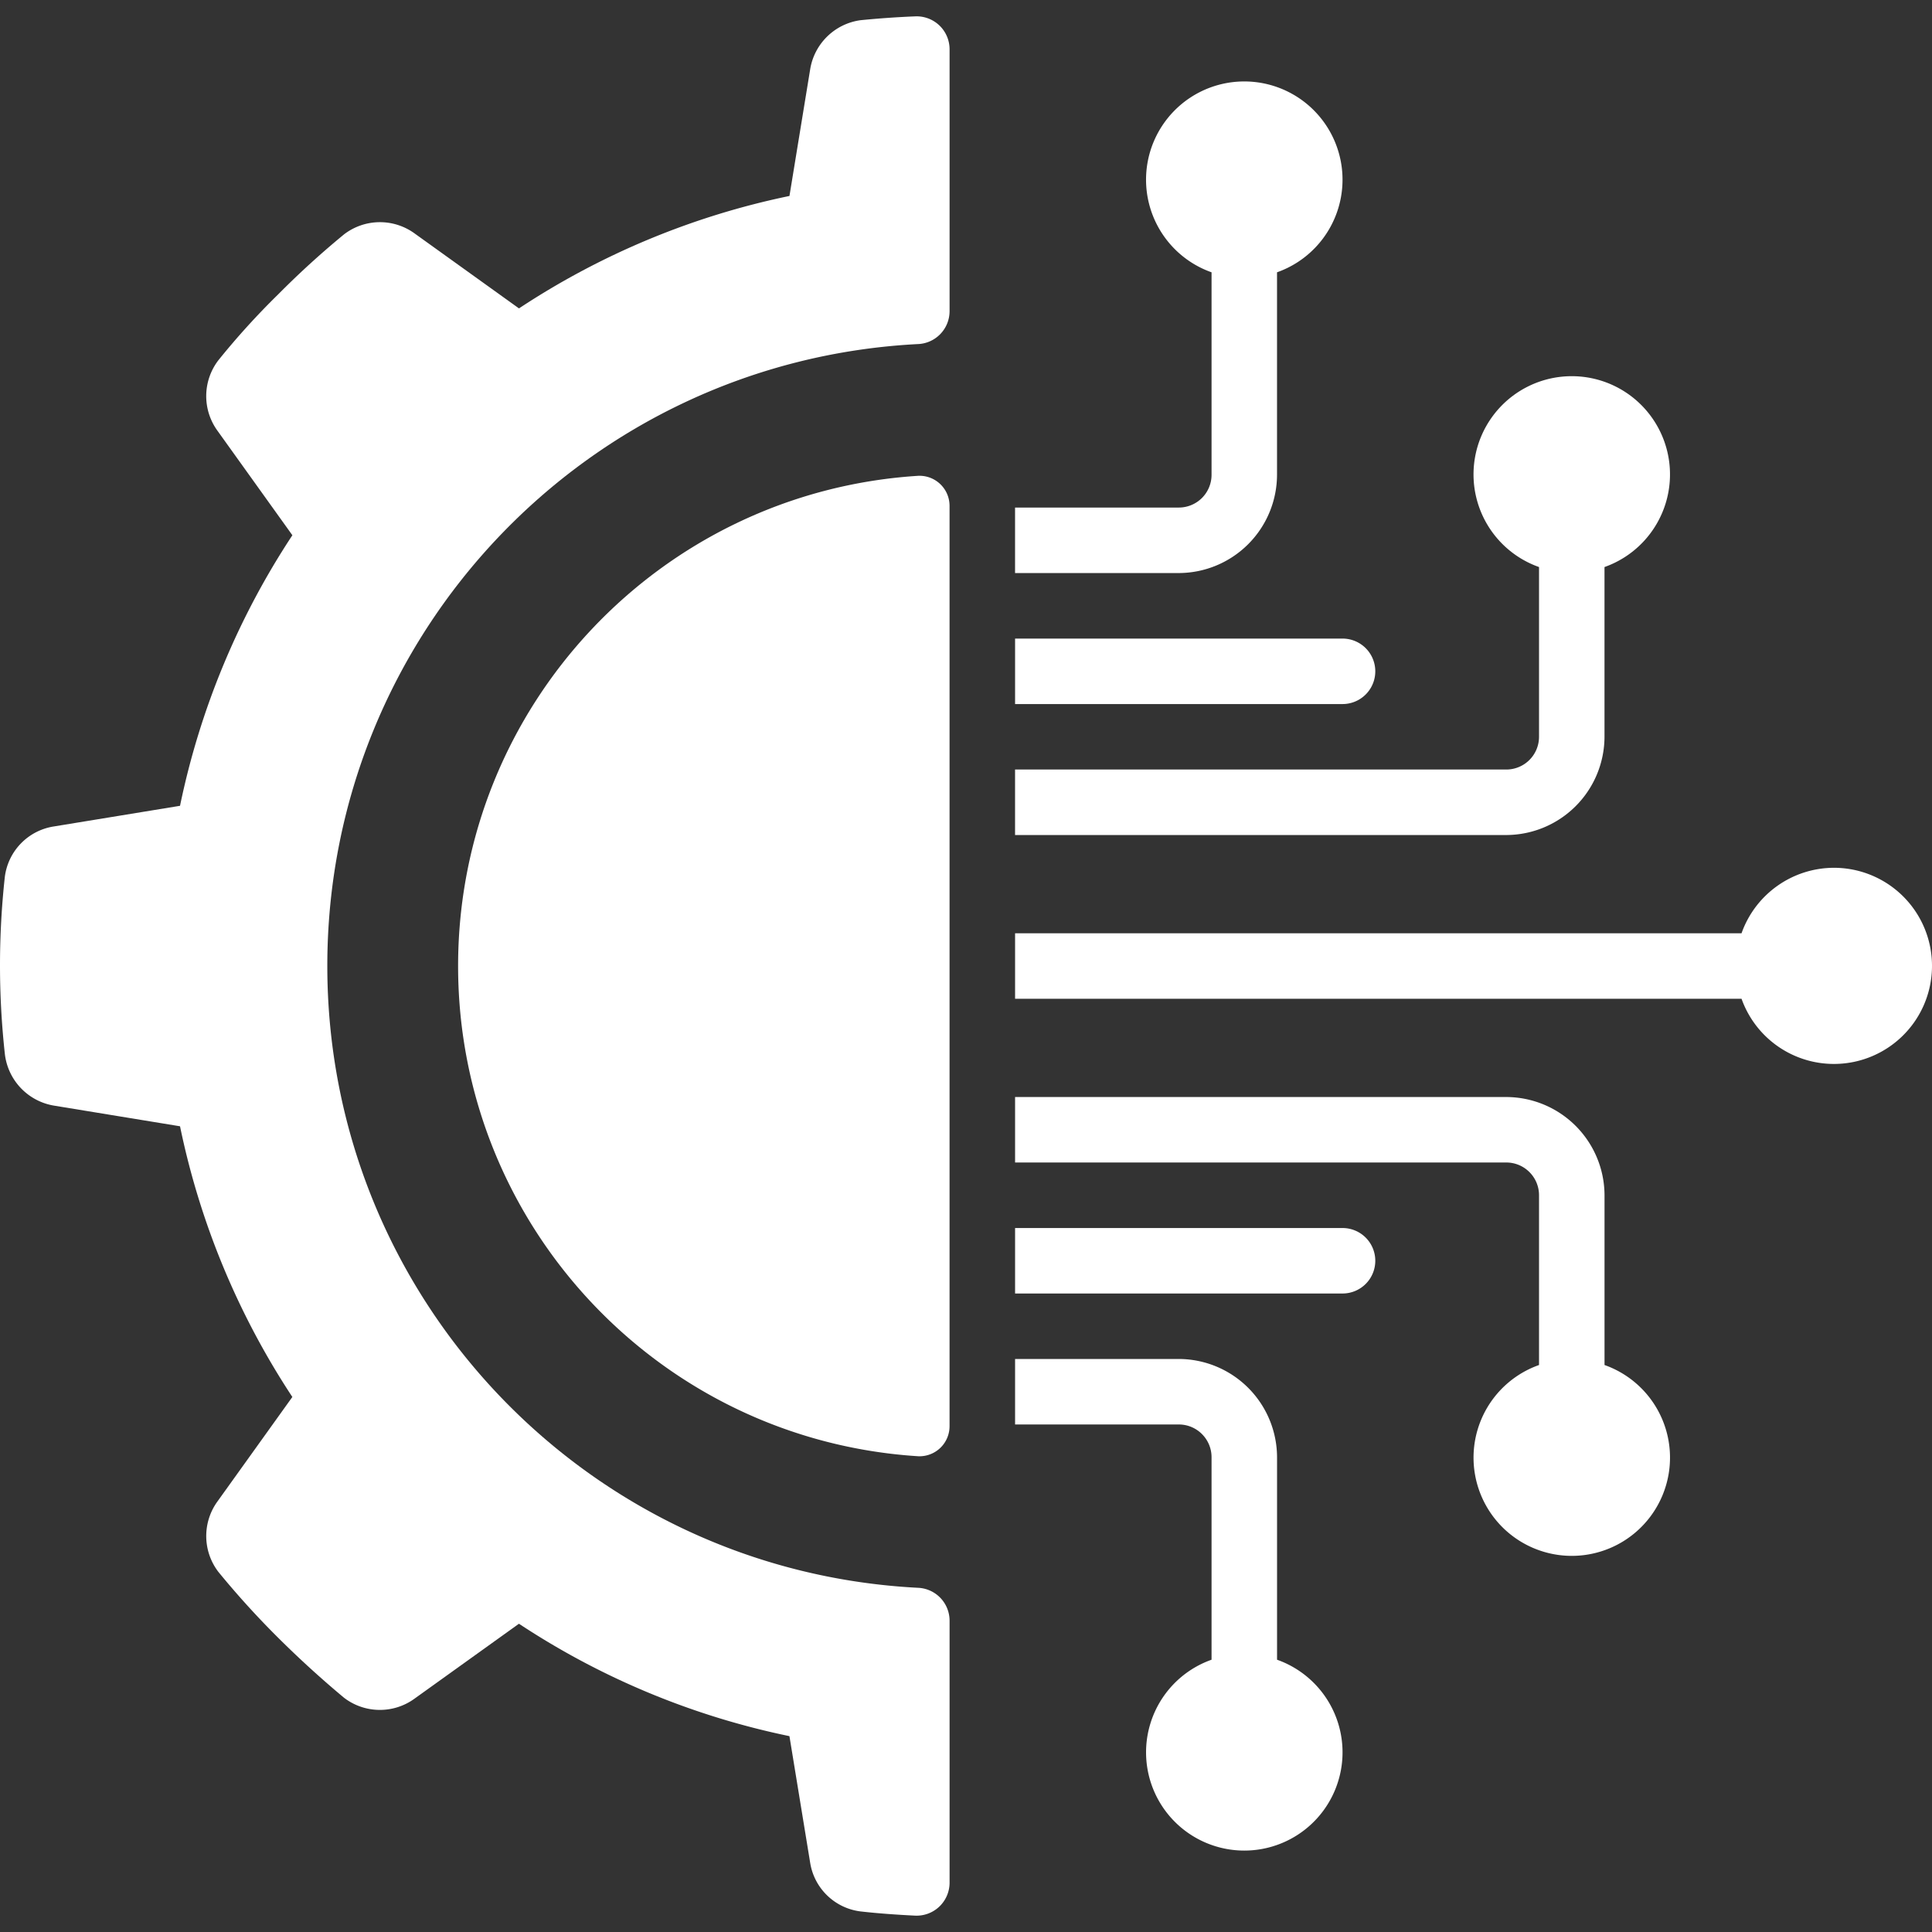 <svg xmlns="http://www.w3.org/2000/svg" width="72" height="72" fill="none"><rect width="100%" height="100%" fill="#333333" stroke="none"/><path fill="#fff" d="m2.01 41.203 4.699.77a28.936 28.936 0 0 0 4.186 10.088l-2.783 3.883a2.197 2.197 0 0 0 .025 2.634 32.184 32.184 0 0 0 2.233 2.46 37.87 37.87 0 0 0 2.453 2.234c.776.593 1.85.603 2.636.024l3.881-2.784a28.882 28.882 0 0 0 10.08 4.189l.77 4.702c.146.962.913 1.71 1.879 1.83.668.076 1.342.122 2.03.157a1.229 1.229 0 0 0 1.289-1.218v-9.78a1.228 1.228 0 0 0-1.186-1.22c-12.333-.64-22.004-10.826-22.004-23.175 0-12.35 9.671-22.535 22.004-23.174a1.228 1.228 0 0 0 1.186-1.22V1.83A1.228 1.228 0 0 0 34.103.61c-.686.028-1.364.076-2.035.143A2.203 2.203 0 0 0 30.19 2.6l-.769 4.703a28.91 28.91 0 0 0-10.08 4.19l-3.88-2.786a2.197 2.197 0 0 0-2.637.025 32.467 32.467 0 0 0-2.453 2.234 28.17 28.17 0 0 0-2.233 2.46 2.197 2.197 0 0 0-.025 2.638l2.783 3.883A28.937 28.937 0 0 0 6.709 30.03l-4.699.769a2.176 2.176 0 0 0-1.83 1.88c-.24 2.19-.24 4.4 0 6.59a2.207 2.207 0 0 0 1.83 1.934Z"/><path fill="#fff" d="M34.22 17.732c-9.64.61-17.148 8.608-17.148 18.269 0 9.66 7.508 17.658 17.149 18.269a1.12 1.12 0 0 0 1.166-1.13V18.862a1.12 1.12 0 0 0-1.166-1.13ZM43.93 18.916h-6.102v2.44h6.102a3.672 3.672 0 0 0 3.661-3.66v-7.548a3.661 3.661 0 1 0-2.44 0v7.547a1.22 1.22 0 0 1-1.22 1.22ZM37.83 26.238h12.203a1.22 1.22 0 0 0 0-2.44H37.829v2.44ZM37.83 53.086h6.1c.675 0 1.221.547 1.221 1.22v7.547a3.661 3.661 0 1 0 2.441 0v-7.546a3.672 3.672 0 0 0-3.661-3.662h-6.102v2.441ZM56.135 40.883H37.829v2.44h18.306c.674 0 1.22.547 1.22 1.22v6.327a3.661 3.661 0 1 0 2.441 0v-6.326a3.672 3.672 0 0 0-3.661-3.661ZM68.338 32.34a3.661 3.661 0 0 0-3.436 2.44H37.829v2.441h27.073a3.655 3.655 0 1 0 3.436-4.881Z"/><path fill="#fff" d="M51.253 46.985a1.22 1.22 0 0 0-1.22-1.22H37.829v2.44h12.204a1.22 1.22 0 0 0 1.22-1.22ZM59.795 27.458v-6.326a3.661 3.661 0 1 0-2.44 0v6.326a1.22 1.22 0 0 1-1.221 1.22H37.828v2.441h18.306a3.672 3.672 0 0 0 3.661-3.66Z"/></svg>